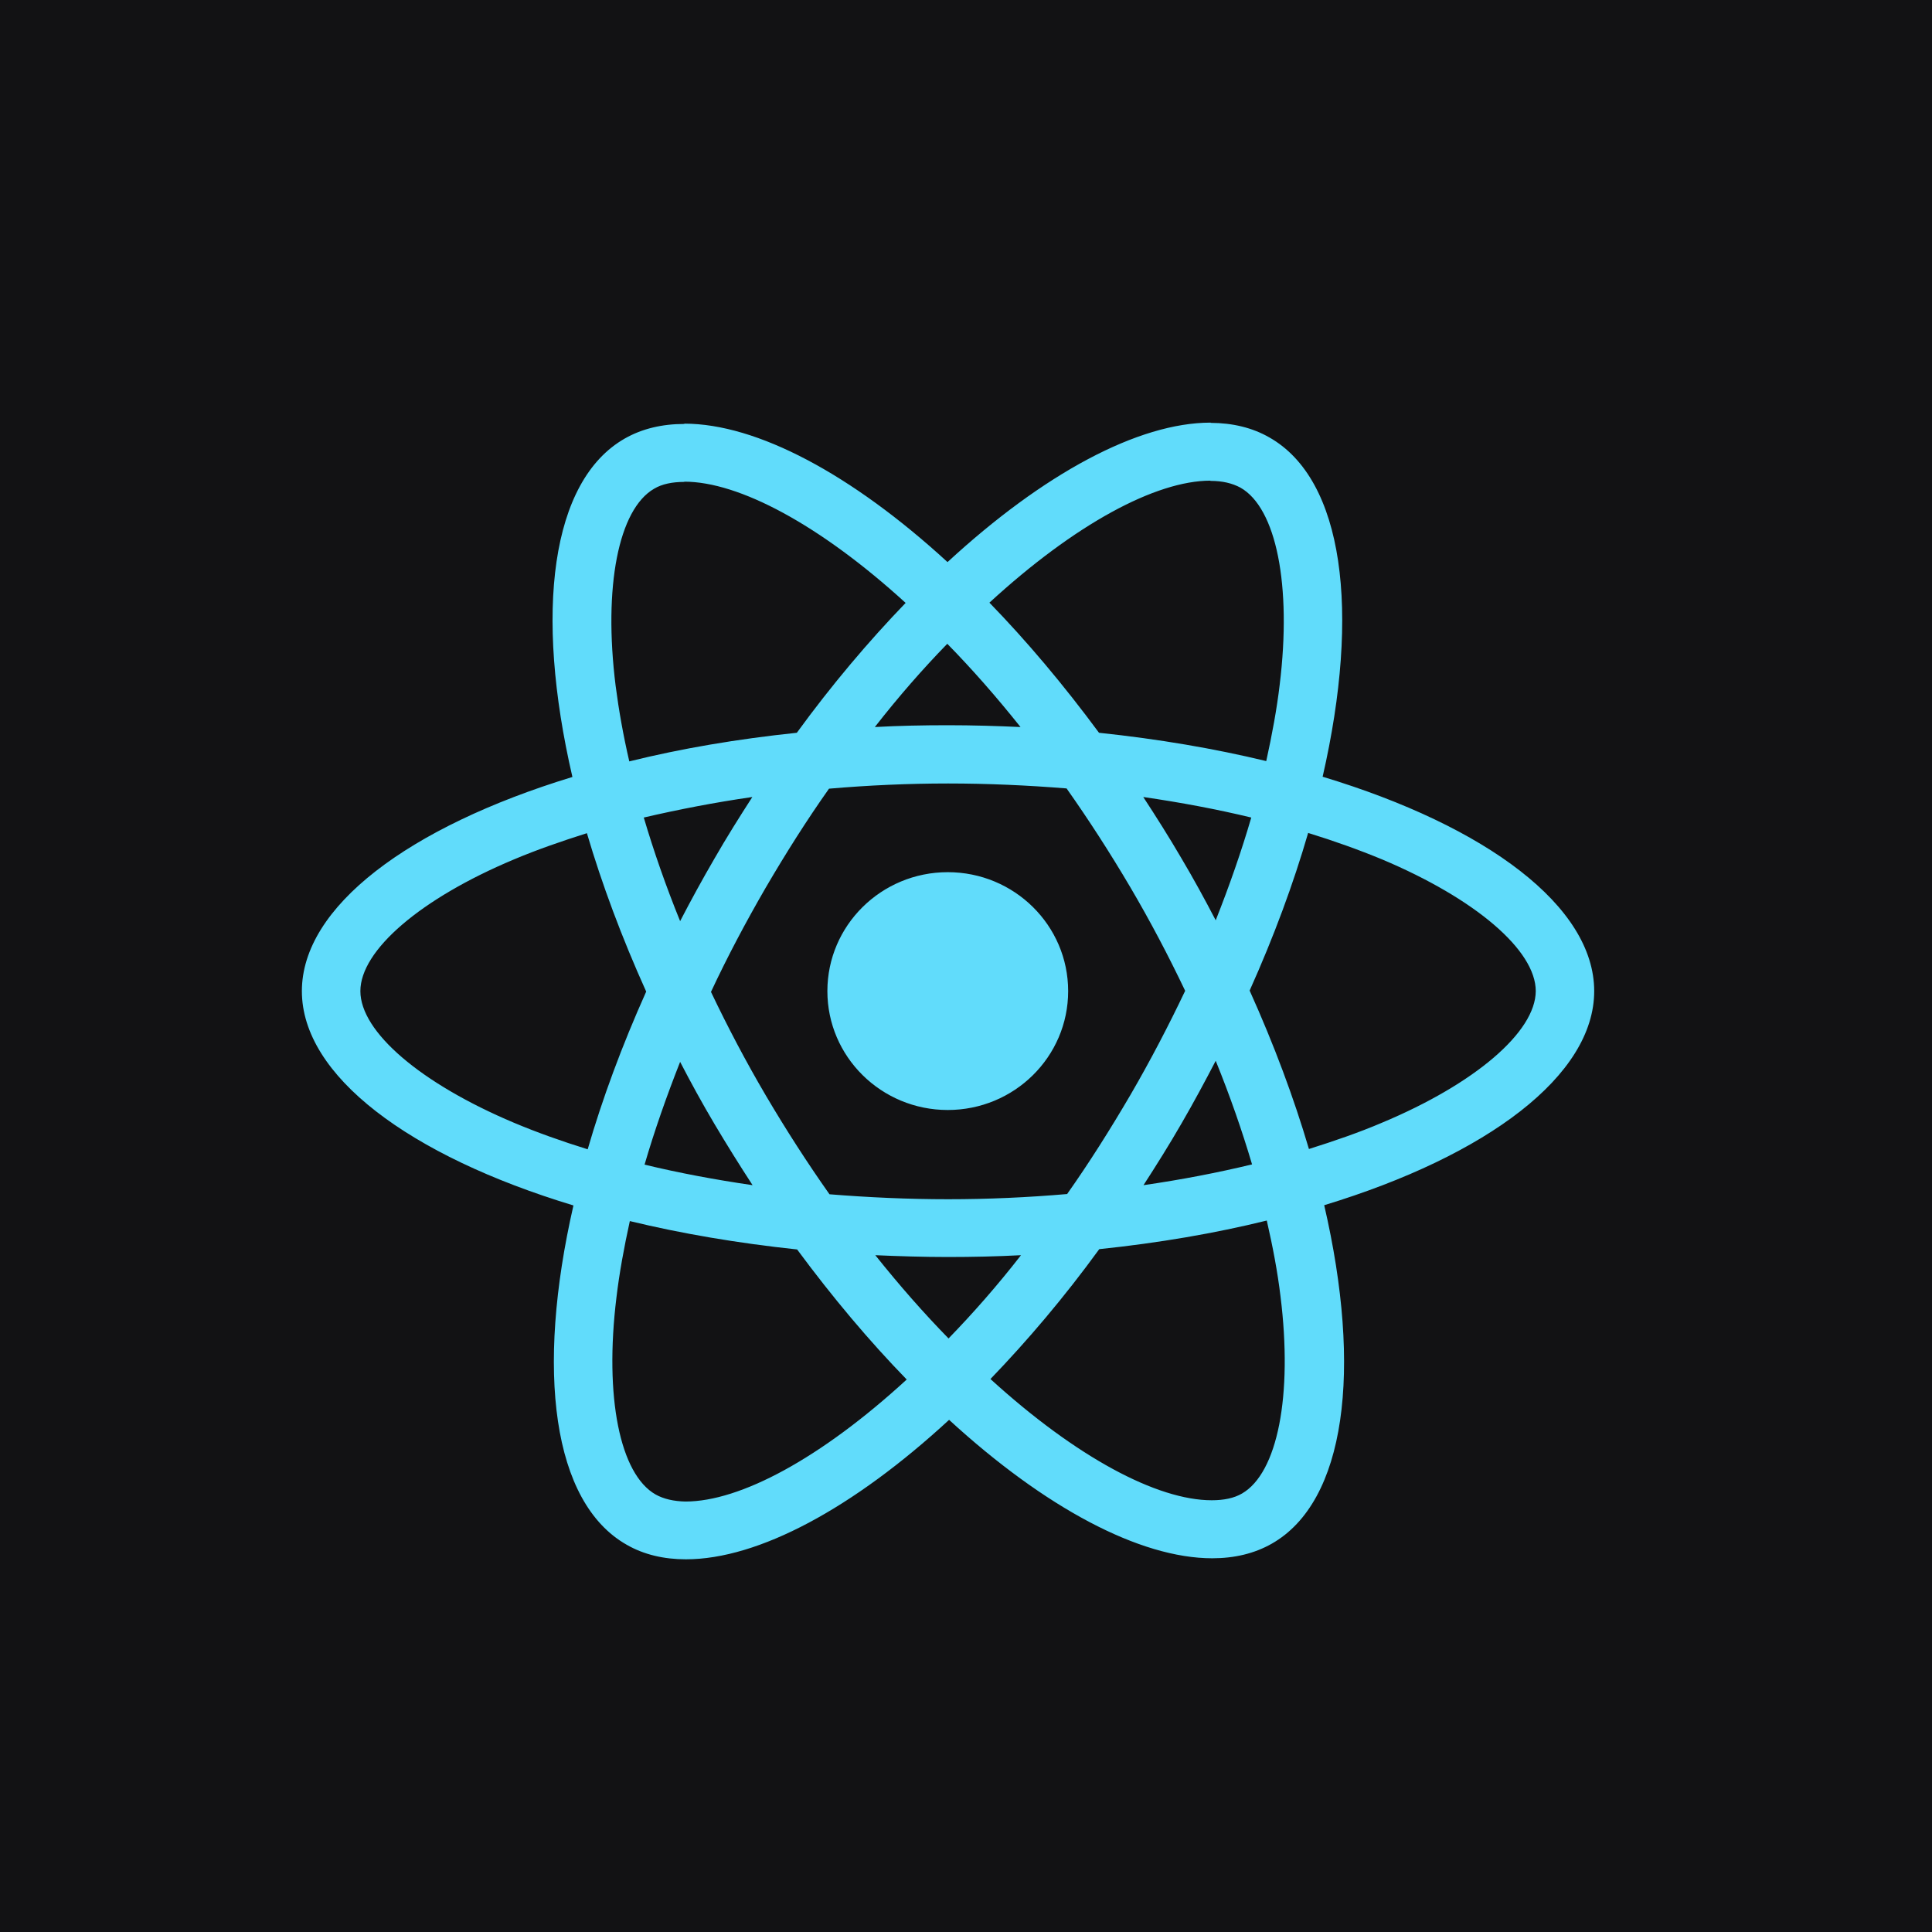 <svg width="32" height="32" viewBox="0 0 32 32" fill="none" xmlns="http://www.w3.org/2000/svg">
<rect width="32" height="32" fill="#121214"/>
<path fill-rule="evenodd" clip-rule="evenodd" d="M21.907 12.865C24.63 13.688 26.405 15.015 26.405 16.416C26.405 17.812 24.638 19.139 21.933 19.962C22.566 22.694 22.291 24.87 21.065 25.568C20.777 25.732 20.445 25.81 20.079 25.81C18.879 25.81 17.308 24.974 15.72 23.517C14.132 24.982 12.561 25.827 11.361 25.827C10.995 25.827 10.663 25.749 10.38 25.586C9.149 24.888 8.87 22.707 9.498 19.966C6.776 19.143 5 17.816 5 16.416C5 15.02 6.767 13.697 9.481 12.869C8.848 10.137 9.123 7.961 10.349 7.263C10.637 7.099 10.969 7.022 11.335 7.022V7.017C12.535 7.017 14.106 7.853 15.694 9.31C17.282 7.845 18.853 7 20.053 7V7.004C20.413 7.005 20.743 7.083 21.026 7.246C22.256 7.944 22.535 10.124 21.907 12.865ZM20.048 7.961C19.141 7.963 17.808 8.678 16.388 9.982C17.003 10.615 17.614 11.339 18.203 12.137C19.184 12.24 20.118 12.399 20.973 12.606C21.069 12.171 21.148 11.745 21.196 11.339C21.397 9.693 21.139 8.413 20.546 8.077C20.41 8.004 20.249 7.965 20.048 7.965V7.961ZM15 9.986C13.578 8.689 12.238 7.978 11.335 7.978V7.982C11.134 7.982 10.964 8.017 10.834 8.095C10.245 8.435 9.991 9.715 10.197 11.361C10.249 11.762 10.323 12.18 10.423 12.611C11.278 12.399 12.212 12.24 13.198 12.137C13.779 11.339 14.389 10.62 15 9.986ZM20.136 15.243C20.363 14.67 20.563 14.097 20.725 13.541C20.153 13.403 19.555 13.291 18.936 13.201C19.15 13.528 19.363 13.865 19.564 14.209C19.769 14.554 19.957 14.899 20.136 15.243ZM17.675 19.777C18.037 19.264 18.386 18.712 18.726 18.131C19.054 17.566 19.355 16.989 19.63 16.411C19.355 15.834 19.054 15.261 18.722 14.696C18.382 14.119 18.028 13.572 17.666 13.059C17.02 13.007 16.362 12.977 15.703 12.977C15.04 12.977 14.381 13.007 13.731 13.063C13.368 13.576 13.019 14.127 12.679 14.709C12.352 15.274 12.046 15.851 11.776 16.429C12.051 17.006 12.352 17.579 12.684 18.144C13.024 18.721 13.377 19.268 13.739 19.781C14.385 19.833 15.044 19.863 15.703 19.863C16.366 19.863 17.025 19.833 17.675 19.777ZM20.738 19.286C20.572 18.725 20.371 18.148 20.136 17.57C19.957 17.915 19.769 18.264 19.569 18.609C19.368 18.958 19.154 19.299 18.94 19.63C19.564 19.54 20.166 19.424 20.738 19.286ZM14.498 20.79C14.9 21.294 15.306 21.755 15.711 22.169C16.113 21.755 16.519 21.294 16.911 20.79C16.514 20.811 16.108 20.82 15.698 20.82C15.293 20.82 14.891 20.807 14.498 20.79ZM10.676 19.29C11.248 19.428 11.846 19.54 12.465 19.63C12.252 19.303 12.042 18.967 11.837 18.622C11.632 18.277 11.444 17.933 11.265 17.588C11.039 18.161 10.838 18.734 10.676 19.29ZM16.903 12.042C16.501 11.538 16.095 11.076 15.69 10.663C15.288 11.076 14.883 11.538 14.49 12.042C14.887 12.02 15.293 12.012 15.703 12.012C16.108 12.012 16.51 12.024 16.903 12.042ZM11.833 14.222C12.033 13.873 12.247 13.533 12.461 13.201C11.837 13.291 11.235 13.408 10.663 13.541C10.829 14.102 11.03 14.679 11.265 15.257C11.444 14.912 11.632 14.567 11.833 14.222ZM5.969 16.416C5.969 17.092 6.968 17.945 8.512 18.596C8.892 18.756 9.302 18.902 9.734 19.036C9.978 18.195 10.301 17.321 10.703 16.424C10.297 15.524 9.97 14.645 9.721 13.8C9.298 13.934 8.888 14.076 8.512 14.235C6.968 14.882 5.969 15.739 5.969 16.416ZM10.21 21.492C10.009 23.138 10.266 24.418 10.86 24.754C10.991 24.827 11.156 24.866 11.353 24.87C12.26 24.87 13.595 24.155 15.018 22.849C14.402 22.216 13.792 21.492 13.203 20.695C12.221 20.591 11.287 20.432 10.432 20.225C10.336 20.66 10.258 21.087 10.21 21.492ZM20.572 24.737C21.161 24.396 21.414 23.116 21.209 21.47C21.161 21.07 21.082 20.652 20.982 20.216C20.127 20.427 19.193 20.587 18.207 20.69C17.627 21.488 17.016 22.207 16.405 22.841C17.828 24.138 19.167 24.849 20.07 24.849C20.271 24.849 20.441 24.814 20.572 24.737ZM21.68 19.031C22.103 18.898 22.514 18.756 22.889 18.596C24.433 17.95 25.433 17.092 25.437 16.416C25.437 15.739 24.438 14.886 22.893 14.235C22.509 14.076 22.099 13.929 21.667 13.796C21.423 14.636 21.1 15.511 20.698 16.407C21.104 17.308 21.431 18.187 21.68 19.031ZM17.692 16.416C17.692 17.503 16.8 18.385 15.698 18.385C14.597 18.385 13.704 17.503 13.704 16.416C13.704 15.328 14.597 14.446 15.698 14.446C16.8 14.446 17.692 15.328 17.692 16.416Z" fill="#61DCFB"/>
</svg>

